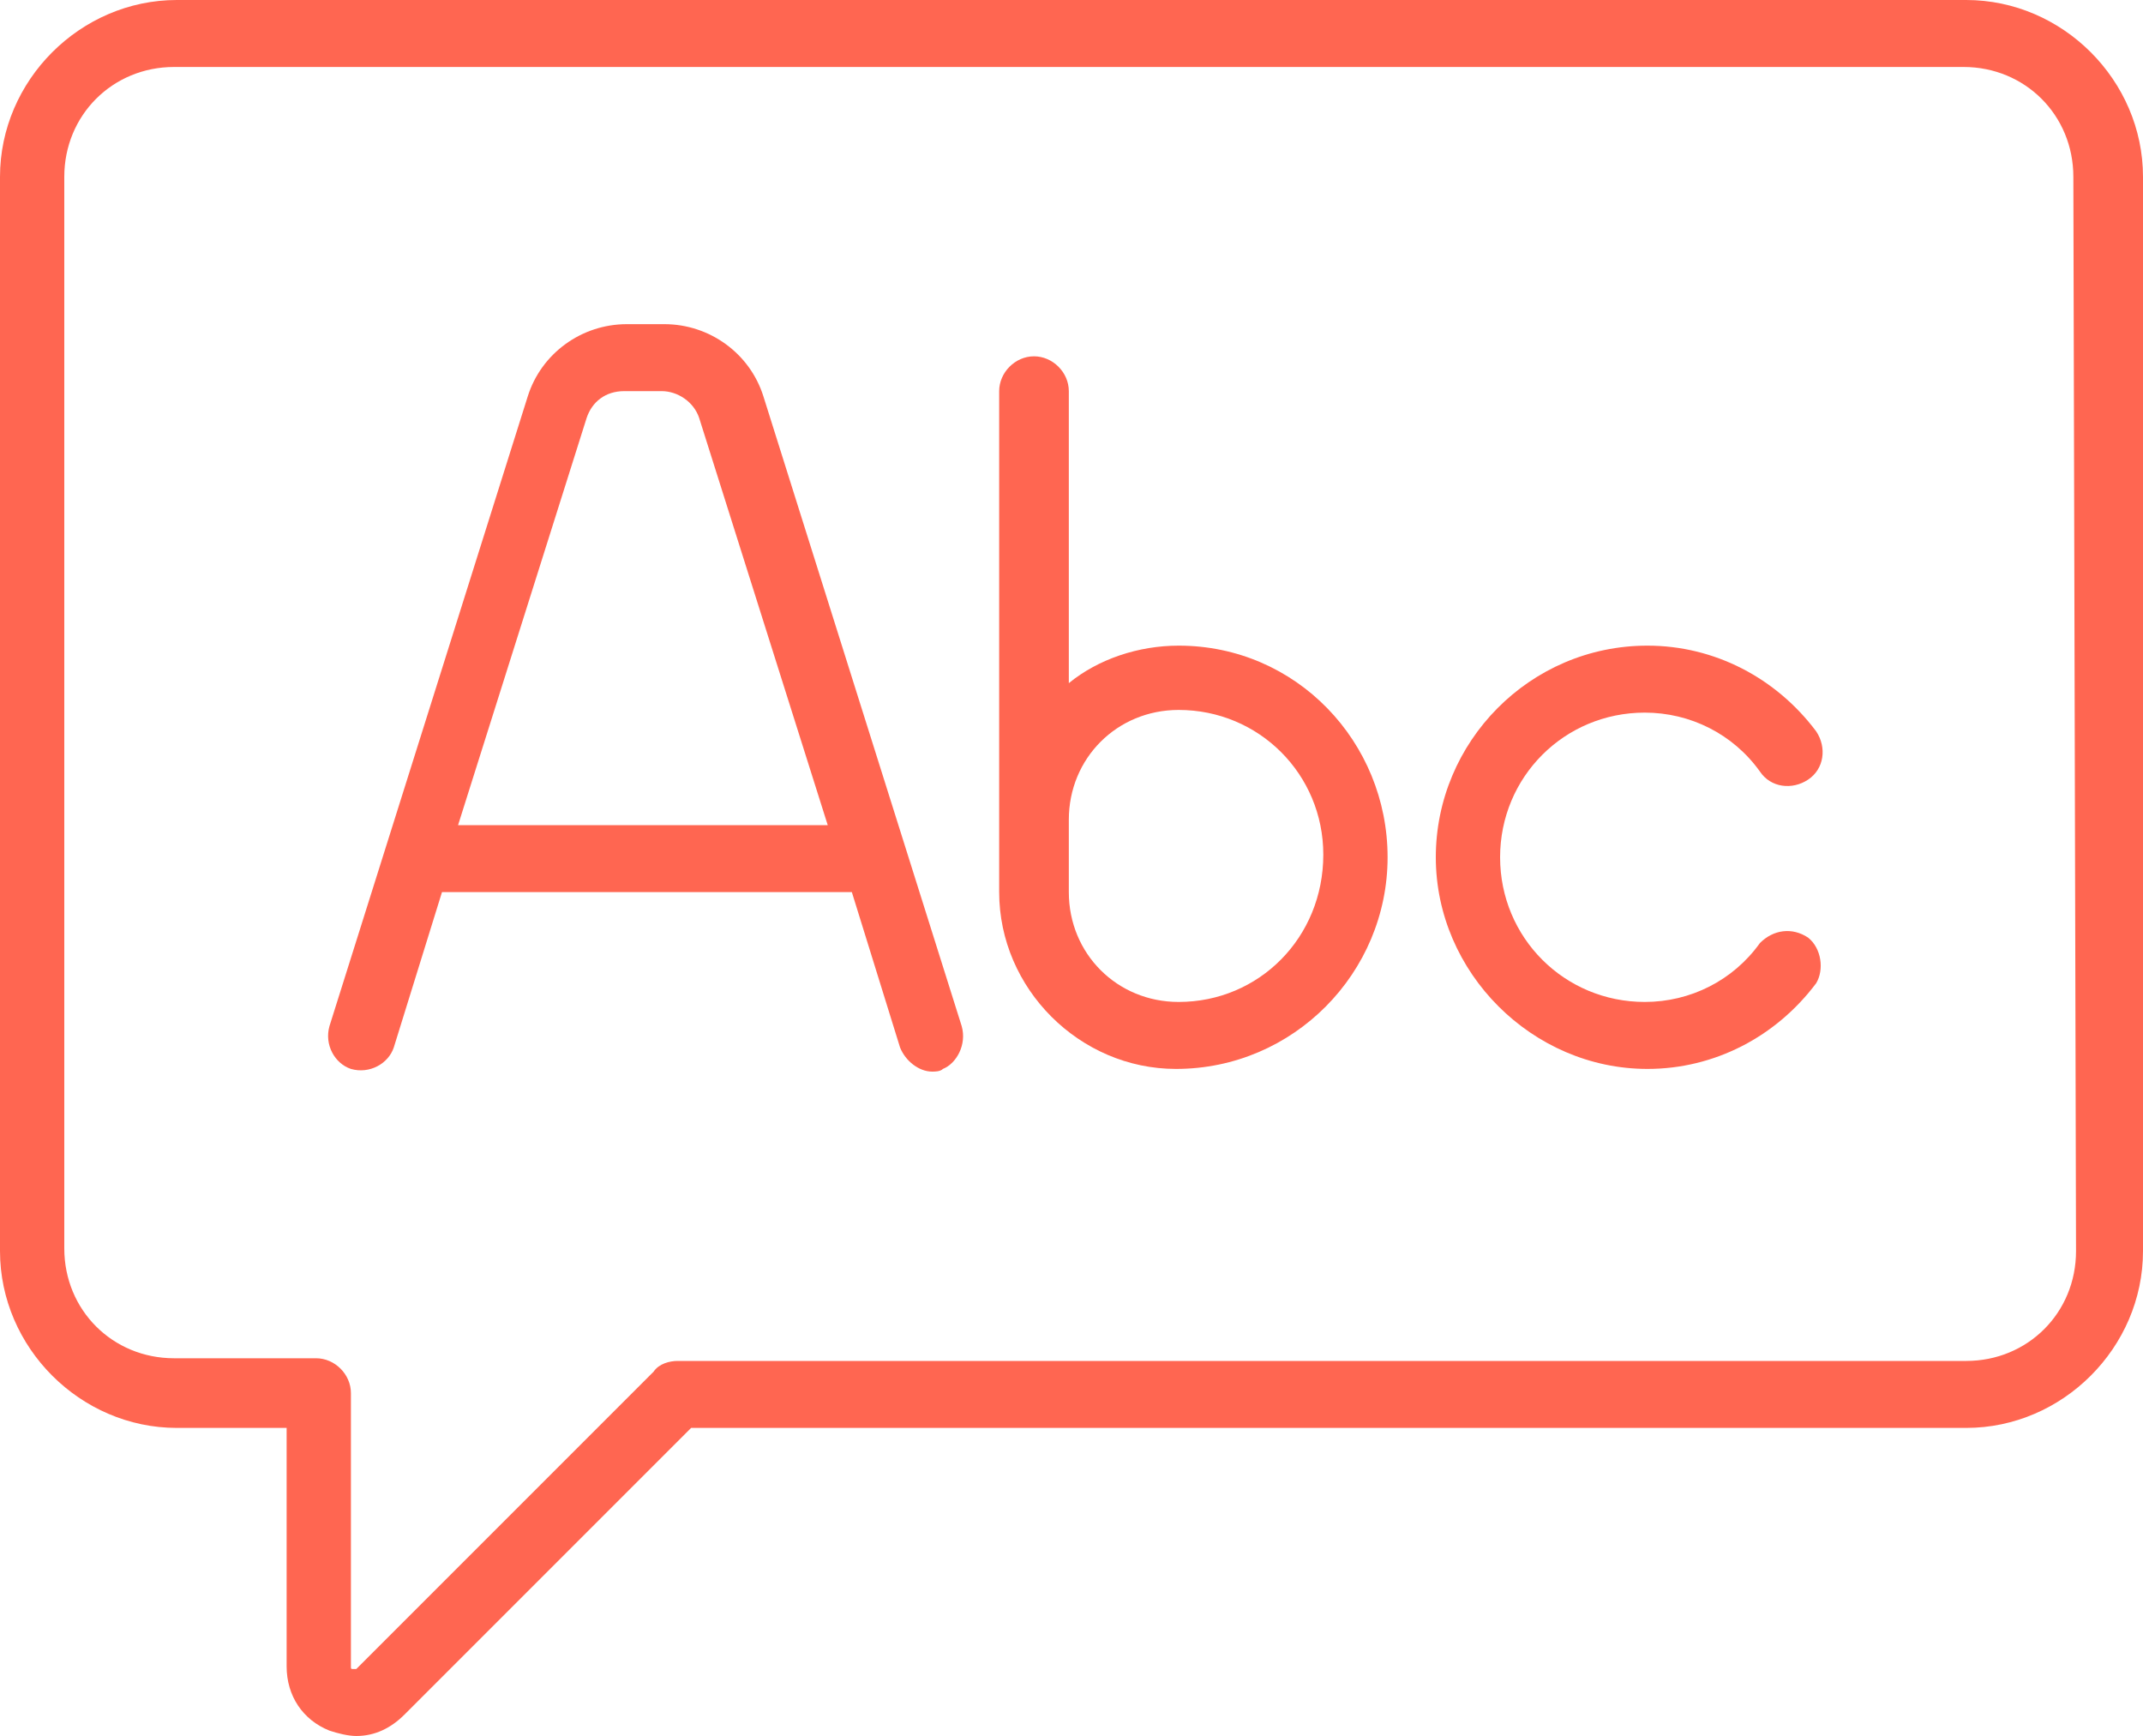 <?xml version="1.0" encoding="utf-8"?>
<!-- Generator: Adobe Illustrator 21.1.0, SVG Export Plug-In . SVG Version: 6.00 Build 0)  -->
<svg version="1.1" id="Layer_1" xmlns="http://www.w3.org/2000/svg" xmlns:xlink="http://www.w3.org/1999/xlink" x="0px" y="0px"
	 width="80px" height="64.8px" viewBox="0 0 80 64.8" style="enable-background:new 0 0 80 64.8;" xml:space="preserve">
<style type="text/css">
	.st0{fill:#FF6651;}
</style>
<g>
	<g>
		<path class="st0" d="M73.4,0H6.6C3,0,0,3,0,6.6v40.1c0,3.6,3,6.6,6.6,6.6h4.1v8.9c0,1.1,0.6,2,1.6,2.4c0.3,0.1,0.7,0.2,1,0.2
			c0.7,0,1.3-0.3,1.8-0.8l10.7-10.7h47.6c3.6,0,6.6-3,6.6-6.6V6.6C80,3,77,0,73.4,0z M77.5,46.7c0,2.3-1.8,4.1-4.1,4.1H25.3
			c-0.3,0-0.7,0.1-0.9,0.4L13.3,62.3c0,0,0,0-0.1,0s-0.1,0-0.1-0.1V52c0-0.7-0.6-1.3-1.3-1.3H6.5c-2.3,0-4.1-1.8-4.1-4.1v-40
			c0-2.3,1.8-4.1,4.1-4.1h66.8c2.3,0,4.1,1.8,4.1,4.1L77.5,46.7L77.5,46.7z"/>
	</g>
</g>
<g>
	<g>
		<path class="st0" d="M35.9,38.3l-7.4-23.5c-0.5-1.6-2-2.7-3.7-2.7h-1.4c-1.7,0-3.2,1.1-3.7,2.7l-7.4,23.5
			c-0.2,0.7,0.2,1.4,0.8,1.6c0.7,0.2,1.4-0.2,1.6-0.8l1.8-5.8h15.3l1.8,5.8c0.2,0.5,0.7,0.9,1.2,0.9c0.1,0,0.3,0,0.4-0.1
			C35.7,39.7,36.1,39,35.9,38.3z M17.1,30.8l4.8-15.2c0.2-0.6,0.7-1,1.4-1h1.4c0.6,0,1.2,0.4,1.4,1l4.8,15.2H17.1z"/>
	</g>
</g>
<g>
	<g>
		<path class="st0" d="M44,24.1c-1.5,0-3,0.5-4.1,1.4V14.6c0-0.7-0.6-1.3-1.3-1.3s-1.3,0.6-1.3,1.3v18.7c0,3.6,3,6.6,6.6,6.6
			c4.4,0,7.9-3.6,7.9-7.9S48.4,24.1,44,24.1z M44,37.4c-2.3,0-4.1-1.8-4.1-4.1v-2.7c0-2.3,1.8-4.1,4.1-4.1c3,0,5.4,2.4,5.4,5.4
			C49.4,35,47,37.4,44,37.4z"/>
	</g>
</g>
<g>
	<g>
		<path class="st0" d="M67.5,35c-0.6-0.4-1.3-0.3-1.8,0.2c-1,1.4-2.6,2.2-4.3,2.2c-3,0-5.4-2.4-5.4-5.4s2.4-5.4,5.4-5.4
			c1.7,0,3.3,0.8,4.3,2.2c0.4,0.6,1.2,0.7,1.8,0.3s0.7-1.2,0.3-1.8c-1.5-2-3.8-3.2-6.3-3.2c-4.4,0-7.9,3.6-7.9,7.9s3.6,7.9,7.9,7.9
			c2.5,0,4.8-1.2,6.3-3.2C68.1,36.2,68,35.4,67.5,35z"/>
	</g>
</g>
</svg>
